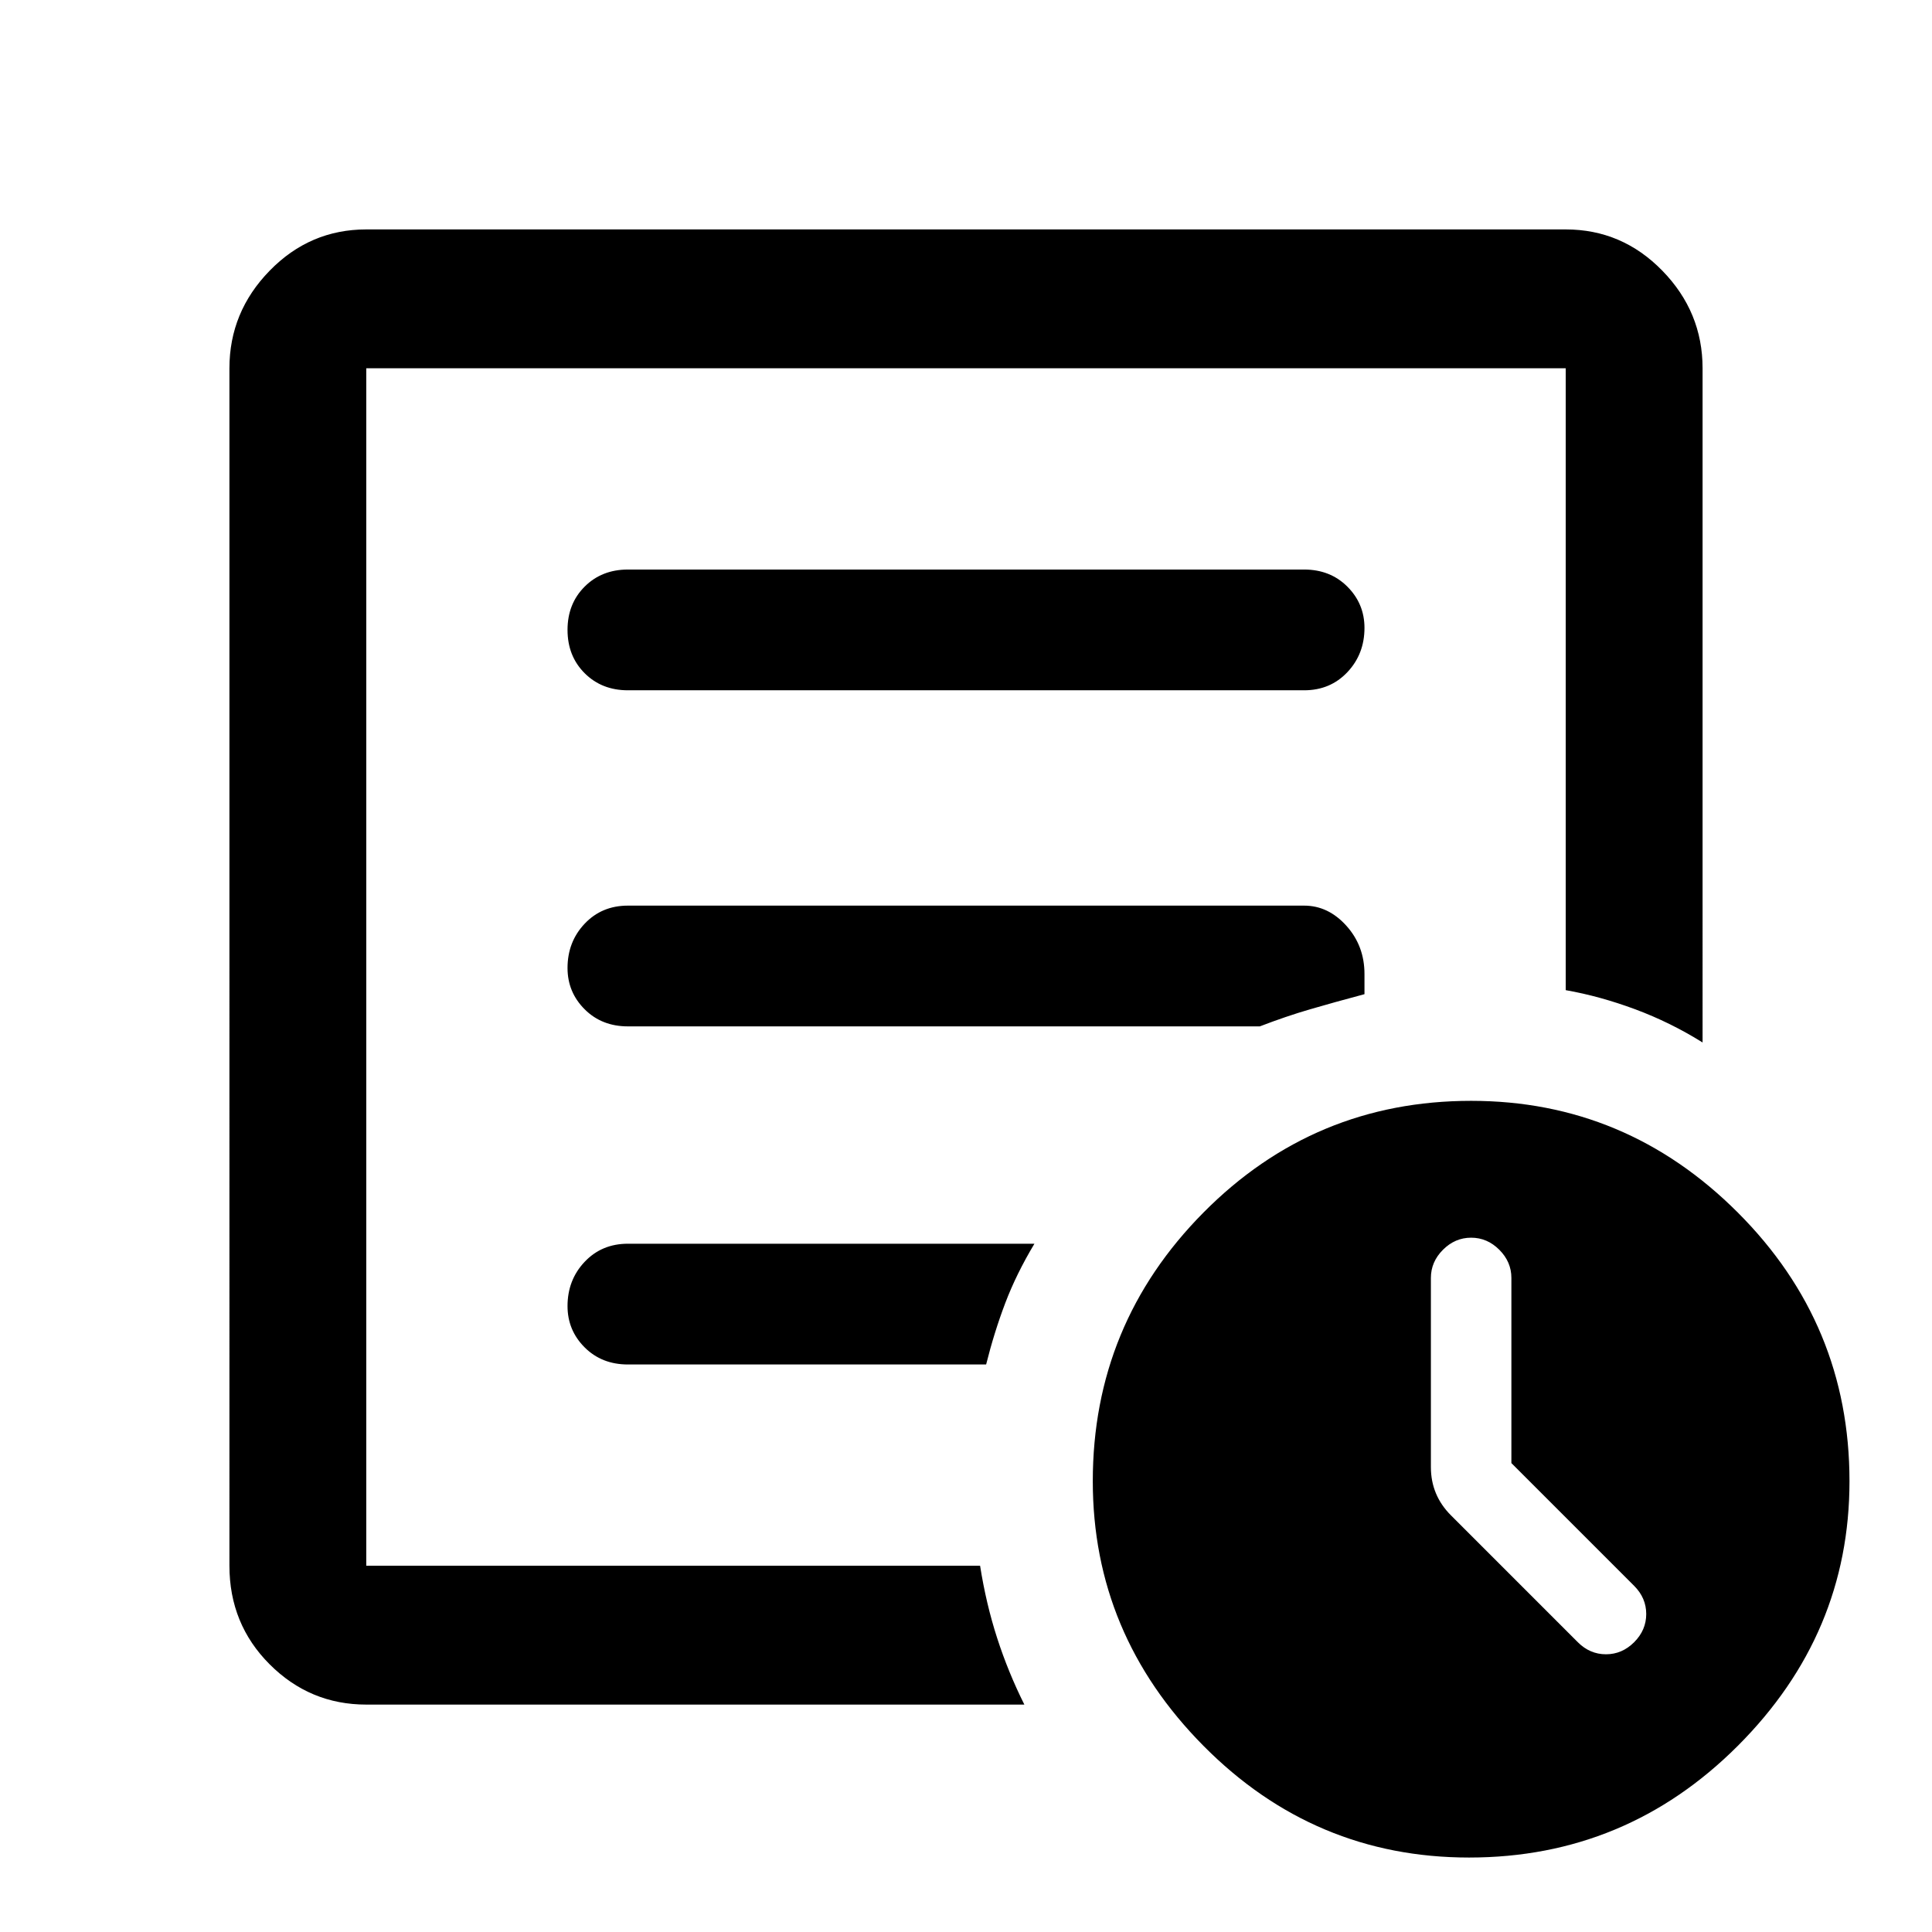 <svg xmlns="http://www.w3.org/2000/svg" width="48" height="48" viewBox="0 0 48 48"><path d="M37.55 36.35v-4.6q0-.4-.3-.7-.3-.3-.7-.3-.4 0-.7.3-.3.3-.3.7v4.7q0 .35.125.65.125.3.375.55l3.15 3.15q.3.3.7.3.4 0 .7-.3.3-.3.3-.7 0-.4-.3-.7Zm-28.45 6q-1.4 0-2.4-1t-1-2.45V9.15q0-1.4 1-2.425T9.1 5.7h29.8q1.4 0 2.4 1.025t1 2.425V25.9q-.8-.5-1.675-.825-.875-.325-1.725-.475V9.15H9.1V38.9h15.25q.15.95.425 1.8.275.85.675 1.65Zm0-5.5v2.05V9.15 24.6v-.2 12.45Zm5-4.4q0 .6.425 1.025.425.425 1.075.425h8.9q.2-.8.475-1.525.275-.725.725-1.475H15.6q-.65 0-1.075.45-.425.45-.425 1.1Zm0-8.4q0 .6.425 1.025.425.425 1.075.425h15.7q.65-.25 1.25-.425t1.35-.375v-.5q0-.7-.45-1.2t-1.05-.5H15.6q-.65 0-1.075.45-.425.45-.425 1.1Zm0-8.4q0 .65.425 1.075.425.425 1.075.425h16.8q.65 0 1.075-.45.425-.45.425-1.1 0-.6-.425-1.025-.425-.425-1.075-.425H15.6q-.65 0-1.075.425Q14.1 15 14.1 15.65Zm22.4 30.5q-3.85 0-6.6-2.775-2.75-2.775-2.75-6.575 0-3.9 2.75-6.675t6.65-2.775q3.85 0 6.625 2.775T45.95 36.8q0 3.8-2.775 6.575Q40.4 46.15 36.5 46.15Z"/></svg>